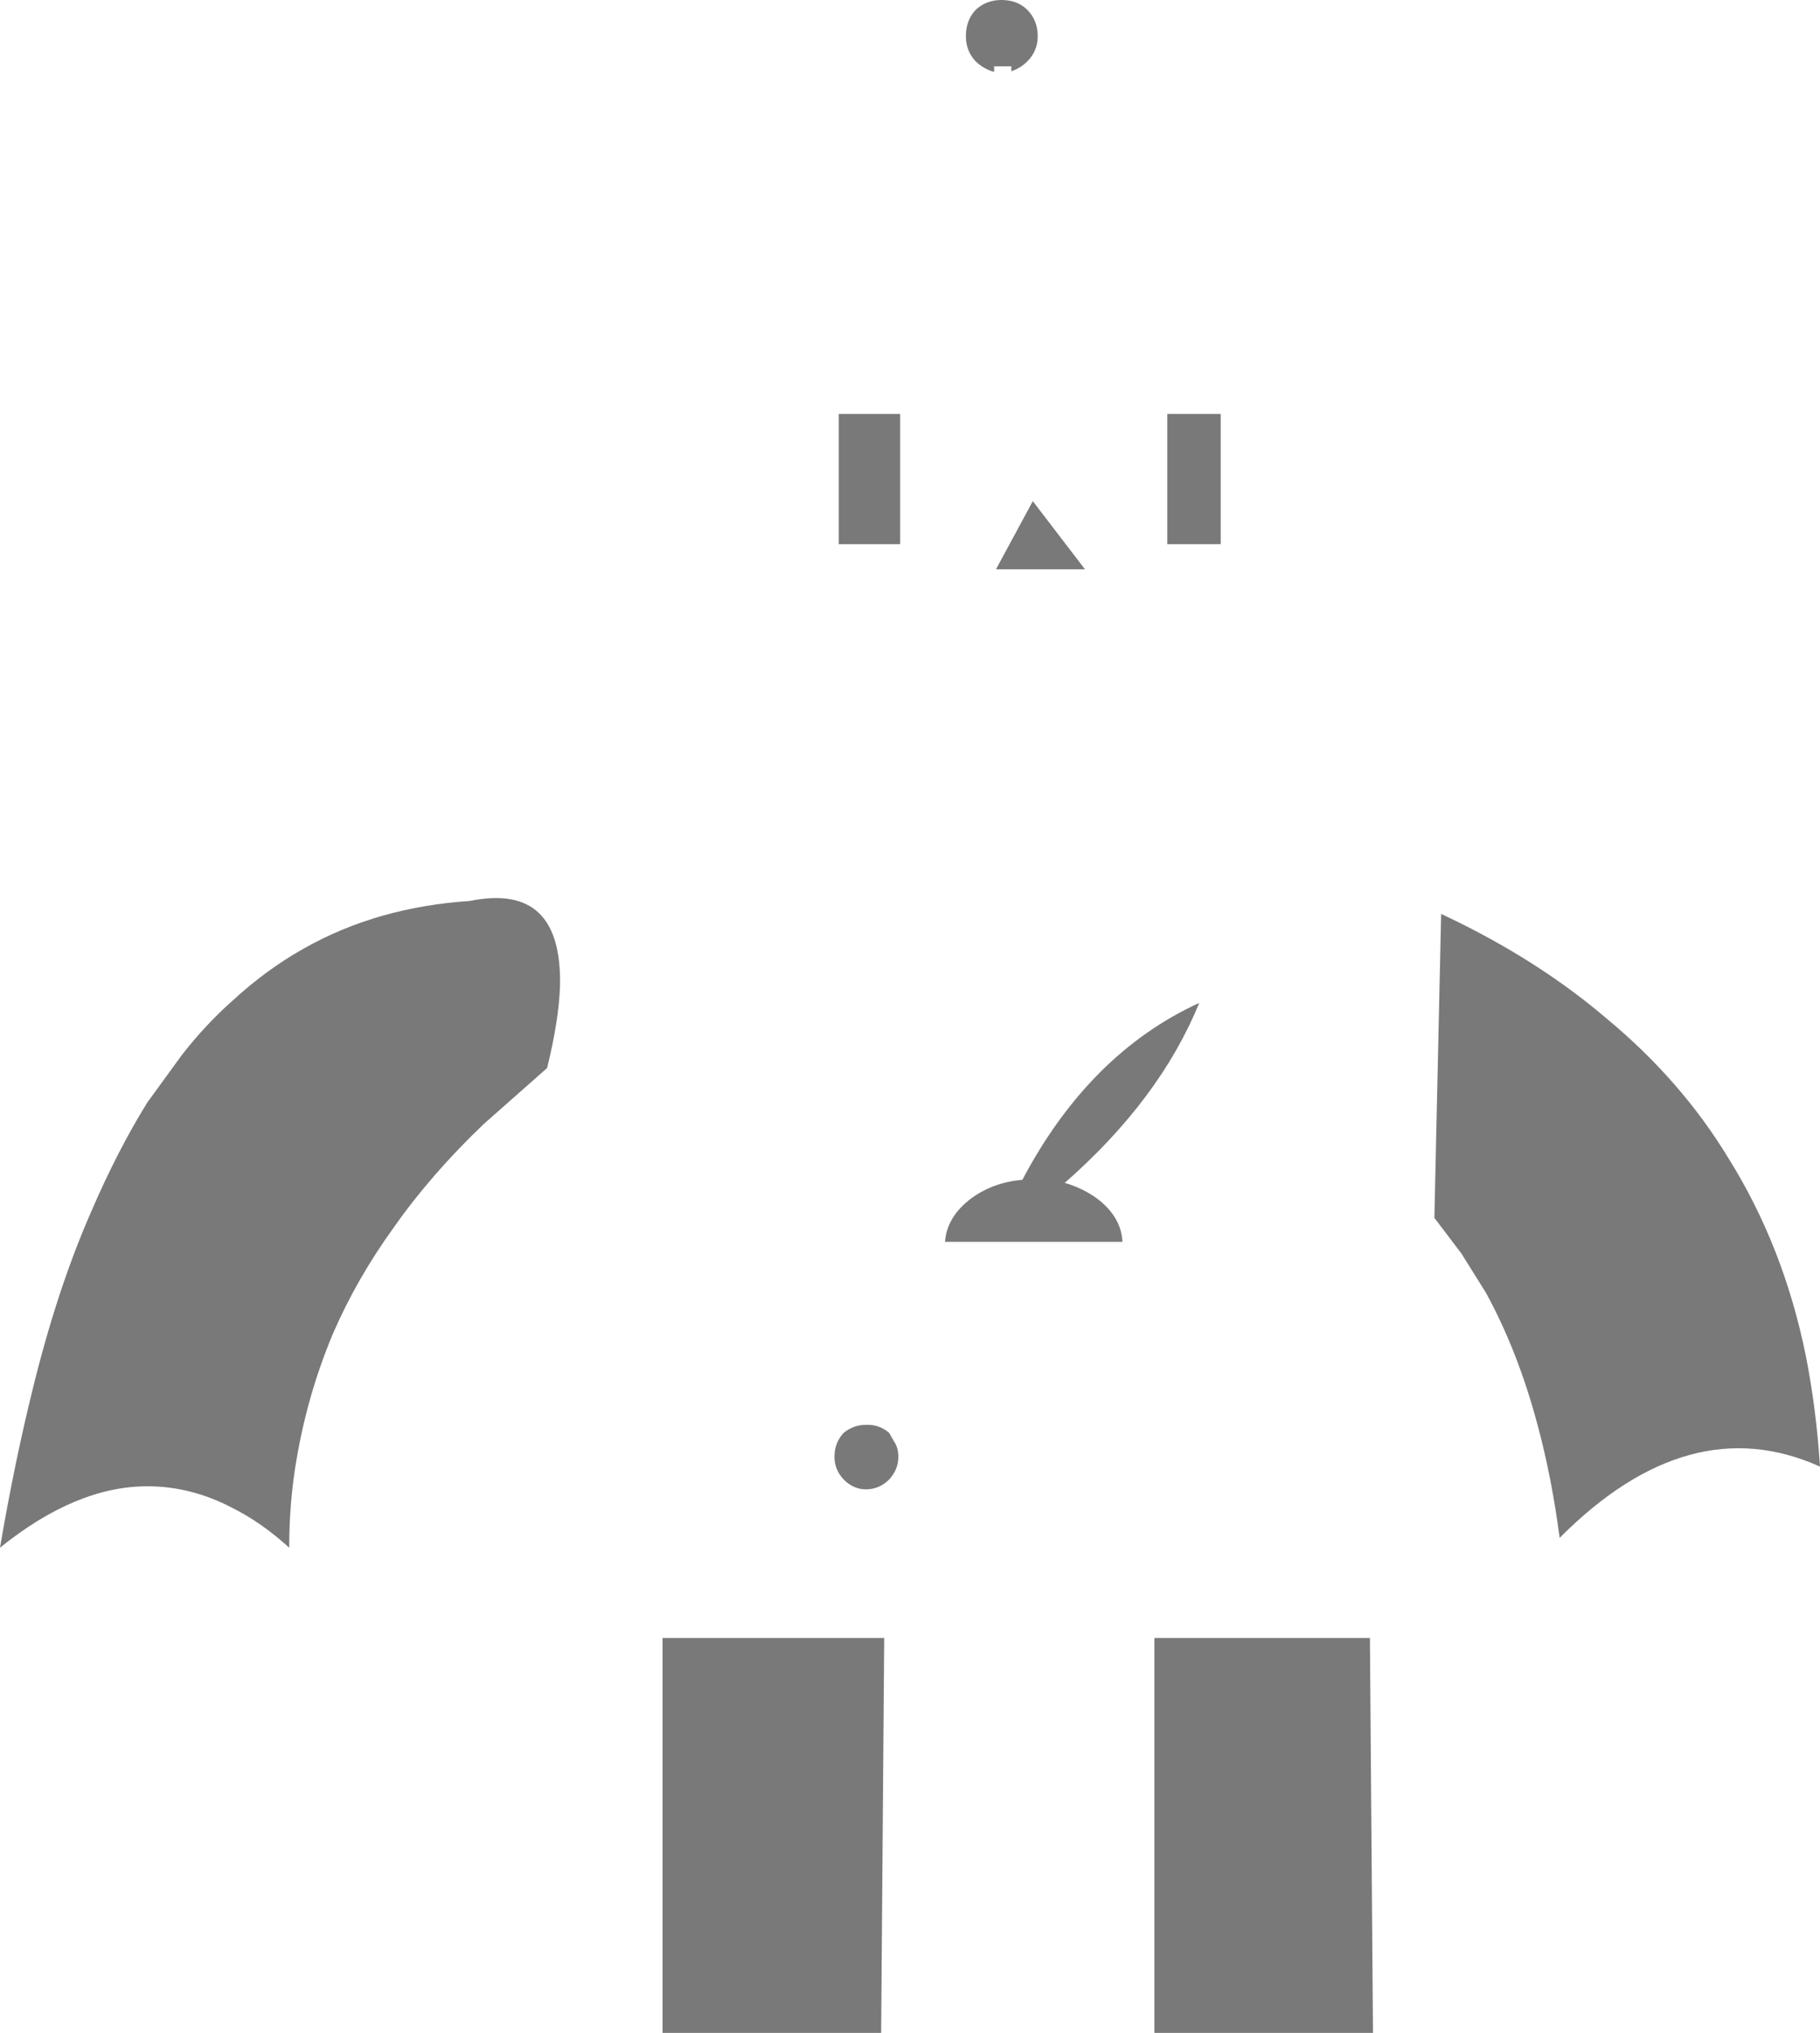 <?xml version="1.0" encoding="UTF-8" standalone="no"?>
<svg xmlns:xlink="http://www.w3.org/1999/xlink" height="165.5px" width="148.2px" xmlns="http://www.w3.org/2000/svg">
  <g transform="matrix(1.0, 0.0, 0.0, 1.0, 74.1, 82.75)">
    <path d="M9.55 -81.95 Q10.4 -81.1 10.4 -79.8 10.4 -78.6 9.55 -77.75 9.0 -77.2 8.25 -76.95 L8.25 -77.35 6.85 -77.35 6.85 -76.9 Q6.05 -77.1 5.35 -77.75 4.55 -78.6 4.55 -79.8 4.55 -81.1 5.35 -81.95 6.2 -82.75 7.45 -82.75 8.75 -82.75 9.55 -81.95 M14.25 -36.4 L7.0 -36.4 10.0 -41.95 14.25 -36.4 M25.3 -38.45 L20.95 -38.45 20.95 -49.05 25.3 -49.05 25.3 -38.45 M44.9 -7.55 Q51.6 -4.2 56.7 0.15 62.8 5.2 66.65 11.55 71.15 18.75 72.95 27.65 73.8 31.95 74.1 36.65 63.45 31.85 52.9 42.45 52.25 37.5 51.1 33.25 49.5 27.25 46.9 22.5 L44.9 19.3 42.7 16.4 43.25 -8.35 44.9 -7.55 M2.85 18.35 Q3.0 16.3 5.0 14.8 6.8 13.5 9.15 13.3 14.6 3.0 23.55 -1.1 20.35 6.75 12.6 13.55 14.0 13.95 15.2 14.8 17.2 16.3 17.3 18.35 L2.85 18.35 M37.45 50.6 L37.7 82.75 19.9 82.75 19.9 50.6 37.45 50.6 M-42.95 -8.2 Q-39.6 -9.15 -35.85 -9.4 -28.3 -10.95 -28.5 -2.45 -28.6 0.35 -29.55 4.2 L-34.7 8.75 Q-39.0 12.85 -42.05 17.2 -45.05 21.35 -47.0 25.85 -49.05 30.75 -49.95 36.05 -50.55 39.5 -50.55 43.25 -52.8 41.2 -55.2 40.0 -58.55 38.25 -62.1 38.25 -67.9 38.25 -74.1 43.25 -72.95 36.5 -71.5 30.6 -69.5 22.35 -66.7 15.95 -64.55 10.95 -62.1 7.0 L-59.3 3.15 Q-57.35 0.65 -55.2 -1.25 -49.8 -6.25 -42.95 -8.2 M-0.8 -38.45 L-5.8 -38.45 -5.8 -49.05 -0.8 -49.05 -0.8 -38.45 M-0.95 35.85 Q-0.95 36.9 -1.7 37.7 -2.5 38.5 -3.6 38.5 -4.6 38.5 -5.4 37.7 -6.15 36.9 -6.15 35.85 -6.15 34.7 -5.4 33.9 -4.6 33.25 -3.6 33.25 L-3.3 33.25 Q-2.4 33.3 -1.7 33.9 L-1.3 34.6 Q-0.95 35.1 -0.95 35.85 M-2.35 82.75 L-20.15 82.75 -20.15 50.6 -2.1 50.6 -2.35 82.75" fill="#797979" fill-rule="evenodd" stroke="none"/>
  </g>
</svg>
